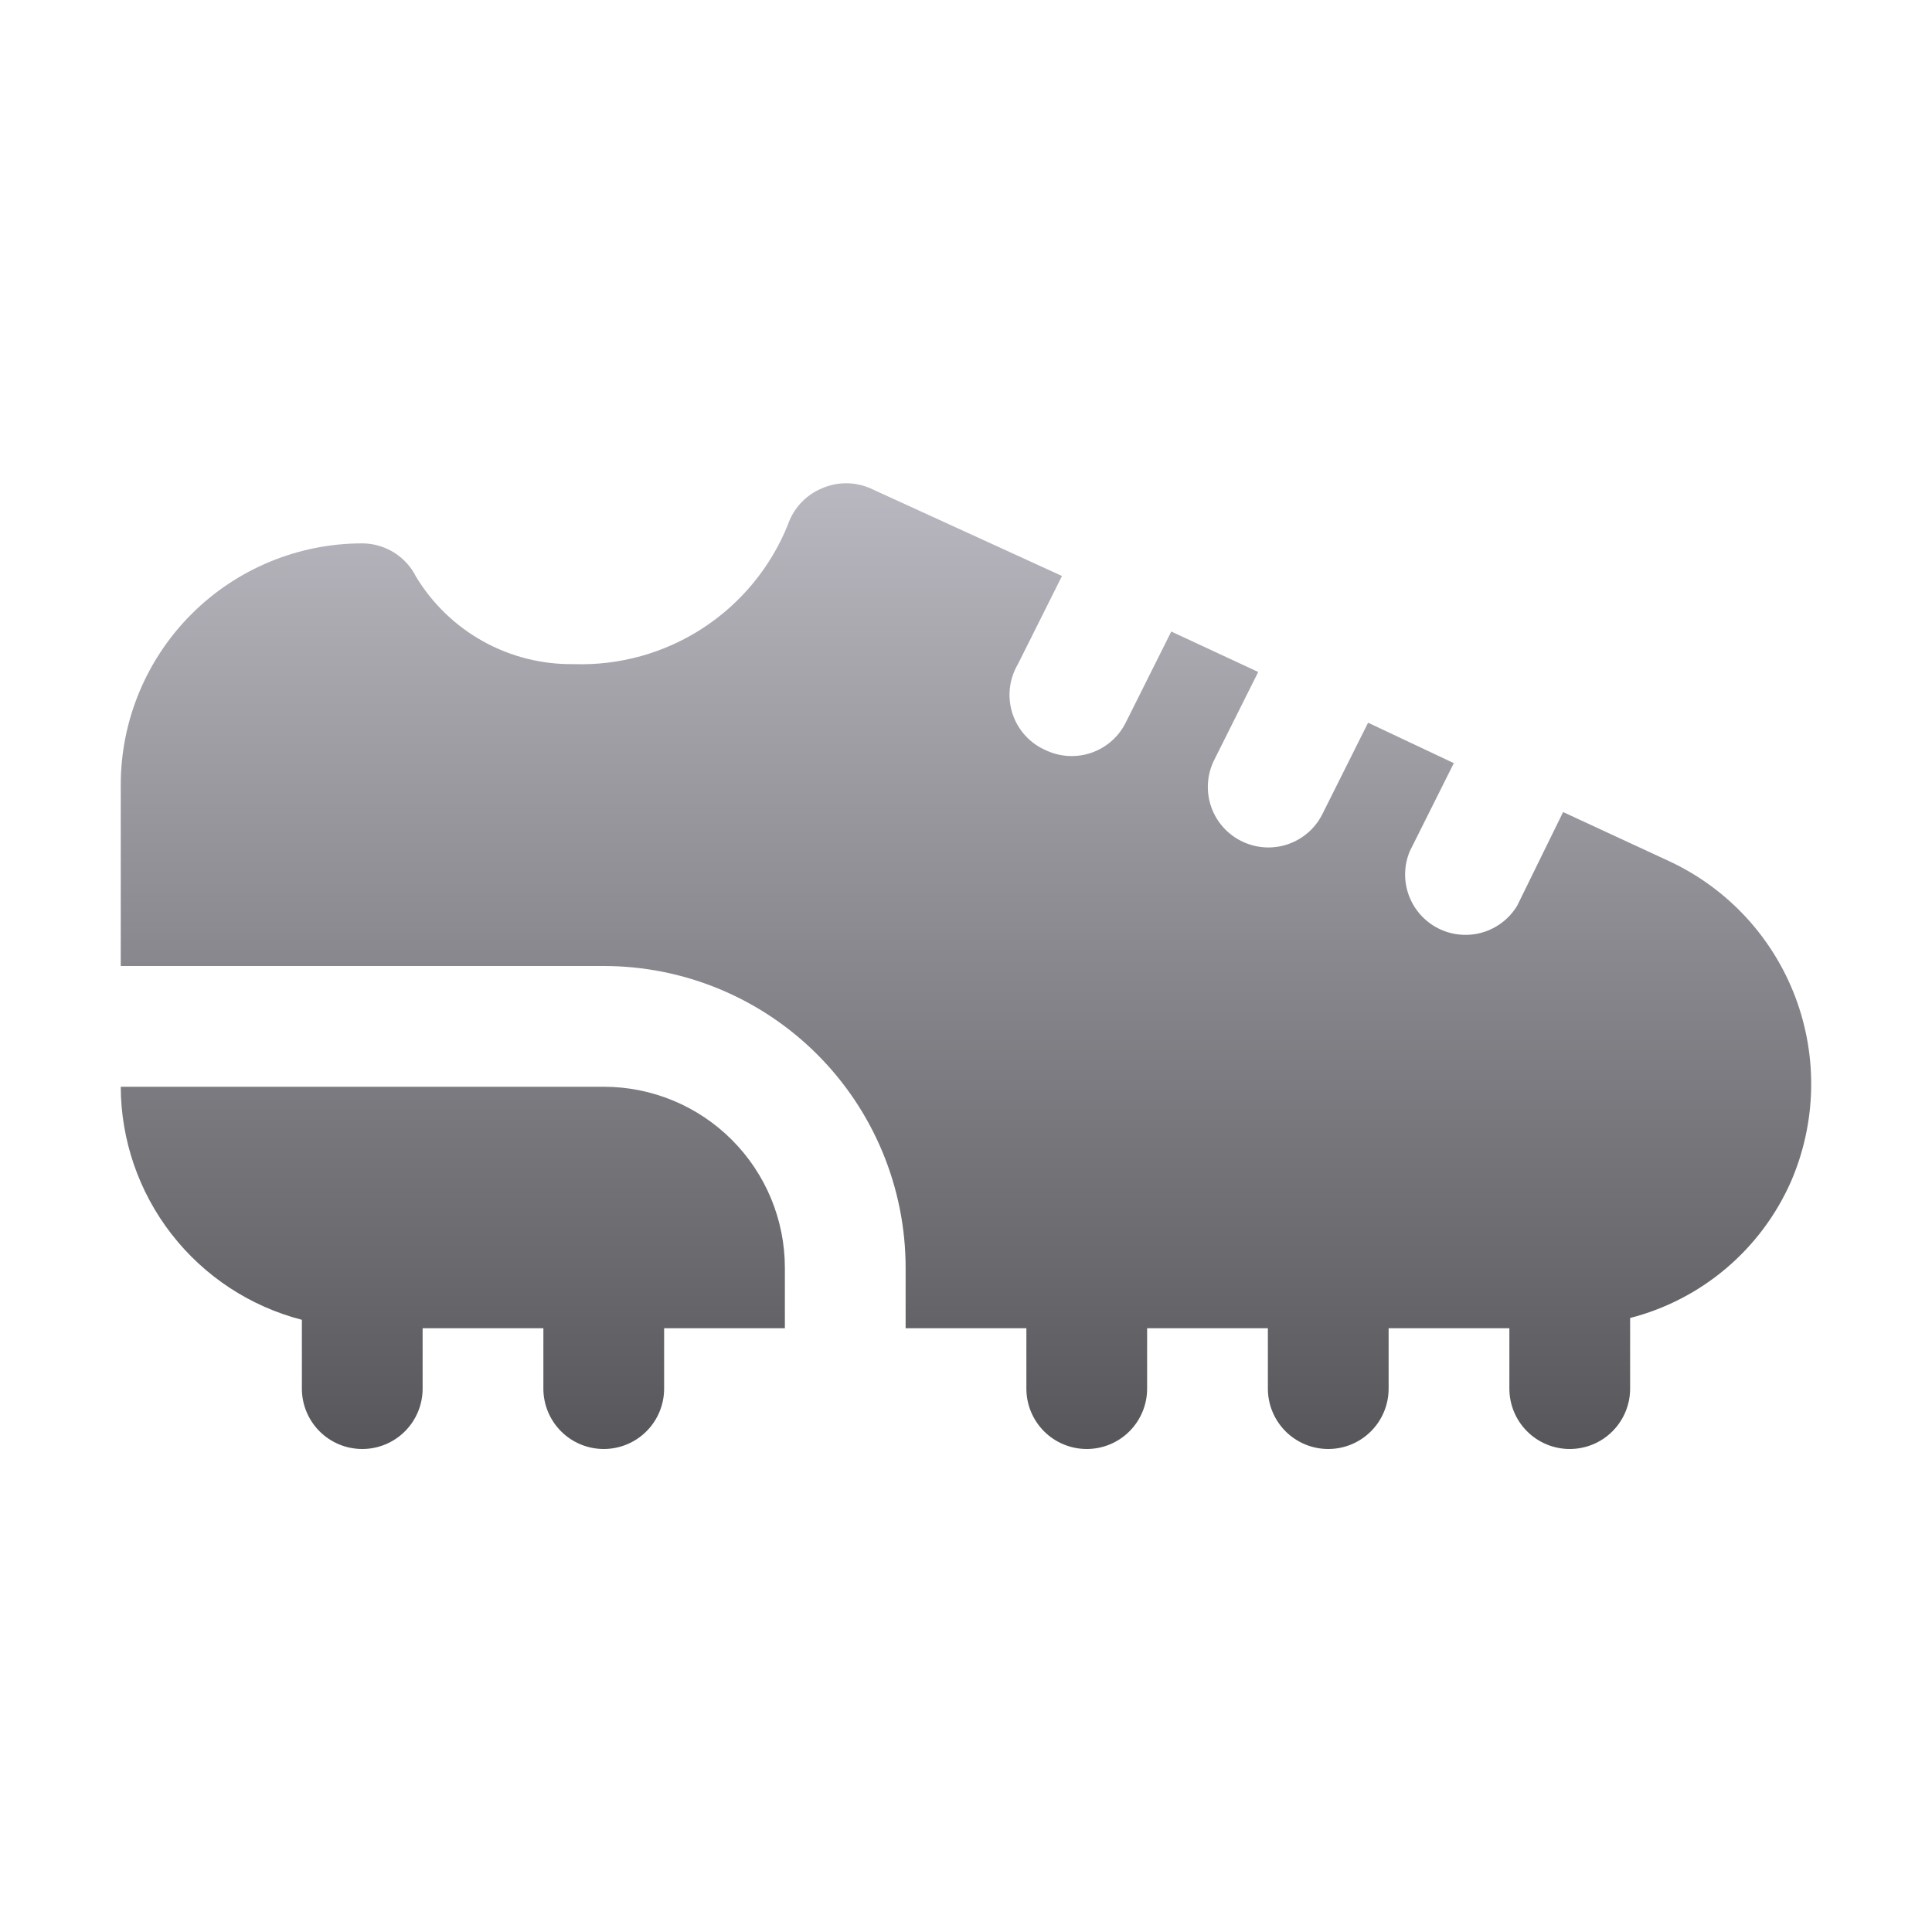 <svg width="512" height="512" viewBox="0 0 512 512" fill="none" xmlns="http://www.w3.org/2000/svg">
<path d="M208 336V352H176V368C176 372.243 174.314 376.313 171.314 379.314C168.313 382.314 164.243 384 160 384C155.757 384 151.687 382.314 148.686 379.314C145.686 376.313 144 372.243 144 368V352H112V368C112 372.243 110.314 376.313 107.314 379.314C104.313 382.314 100.243 384 96 384C91.757 384 87.687 382.314 84.686 379.314C81.686 376.313 80 372.243 80 368V349.76C66.296 346.222 54.152 338.241 45.467 327.066C36.782 315.891 32.046 302.153 32 288H160C172.73 288 184.939 293.057 193.941 302.059C202.943 311.061 208 323.27 208 336ZM442.56 228.32L414.24 215.2L402.08 240C399.997 243.462 396.682 246.007 392.8 247.125C388.918 248.244 384.756 247.852 381.151 246.029C377.546 244.206 374.763 241.087 373.363 237.298C371.962 233.508 372.047 229.33 373.6 225.6L385.28 202.24L362.56 191.52L350.4 215.84C348.51 219.554 345.246 222.385 341.302 223.729C337.358 225.074 333.045 224.827 329.28 223.04C327.352 222.134 325.625 220.851 324.199 219.268C322.773 217.685 321.678 215.833 320.978 213.821C320.277 211.809 319.986 209.678 320.12 207.552C320.254 205.426 320.812 203.348 321.76 201.44L333.44 178.08L310.4 167.36L298.4 191.36C296.567 195.131 293.327 198.031 289.377 199.437C285.428 200.844 281.084 200.644 277.28 198.88C275.18 197.989 273.295 196.66 271.752 194.981C270.208 193.303 269.04 191.313 268.328 189.146C267.616 186.98 267.376 184.686 267.622 182.418C267.869 180.151 268.598 177.963 269.76 176L281.44 152.64L230.72 129.44C228.679 128.536 226.472 128.069 224.24 128.069C222.008 128.069 219.801 128.536 217.76 129.44C215.672 130.315 213.794 131.624 212.25 133.278C210.705 134.933 209.529 136.897 208.8 139.04C204.273 150.287 196.393 159.868 186.231 166.481C176.069 173.093 164.117 176.417 152 176C143.62 176.115 135.355 174.034 128.029 169.964C120.702 165.894 114.569 159.976 110.24 152.8C108.91 150.161 106.876 147.942 104.363 146.389C101.849 144.836 98.955 144.009 96 144C79.026 144 62.748 150.743 50.745 162.745C38.743 174.748 32 191.026 32 208V256H160C170.506 256 180.909 258.069 190.615 262.09C200.321 266.11 209.14 272.003 216.569 279.431C223.997 286.86 229.89 295.679 233.91 305.385C237.931 315.091 240 325.494 240 336V352H272V368C272 372.243 273.686 376.313 276.686 379.314C279.687 382.314 283.757 384 288 384C292.243 384 296.313 382.314 299.314 379.314C302.314 376.313 304 372.243 304 368V352H336V368C336 372.243 337.686 376.313 340.686 379.314C343.687 382.314 347.757 384 352 384C356.243 384 360.313 382.314 363.314 379.314C366.314 376.313 368 372.243 368 368V352H400V368C400 372.243 401.686 376.313 404.686 379.314C407.687 382.314 411.757 384 416 384C420.243 384 424.313 382.314 427.314 379.314C430.314 376.313 432 372.243 432 368V349.28C441.35 346.878 450.035 342.391 457.405 336.157C464.776 329.923 470.64 322.102 474.56 313.28C481.335 297.739 481.782 280.169 475.806 264.304C469.831 248.439 457.904 235.53 442.56 228.32Z" fill="url(#paint0_linear_10025_21329)"/>
<defs>
<linearGradient id="paint0_linear_10025_21329" x1="255.993" y1="128.069" x2="255.993" y2="384" gradientUnits="userSpaceOnUse">
<stop stop-color="#B9B8C0"/>
<stop offset="1" stop-color="#57565A"/>
</linearGradient>
</defs>
</svg>
